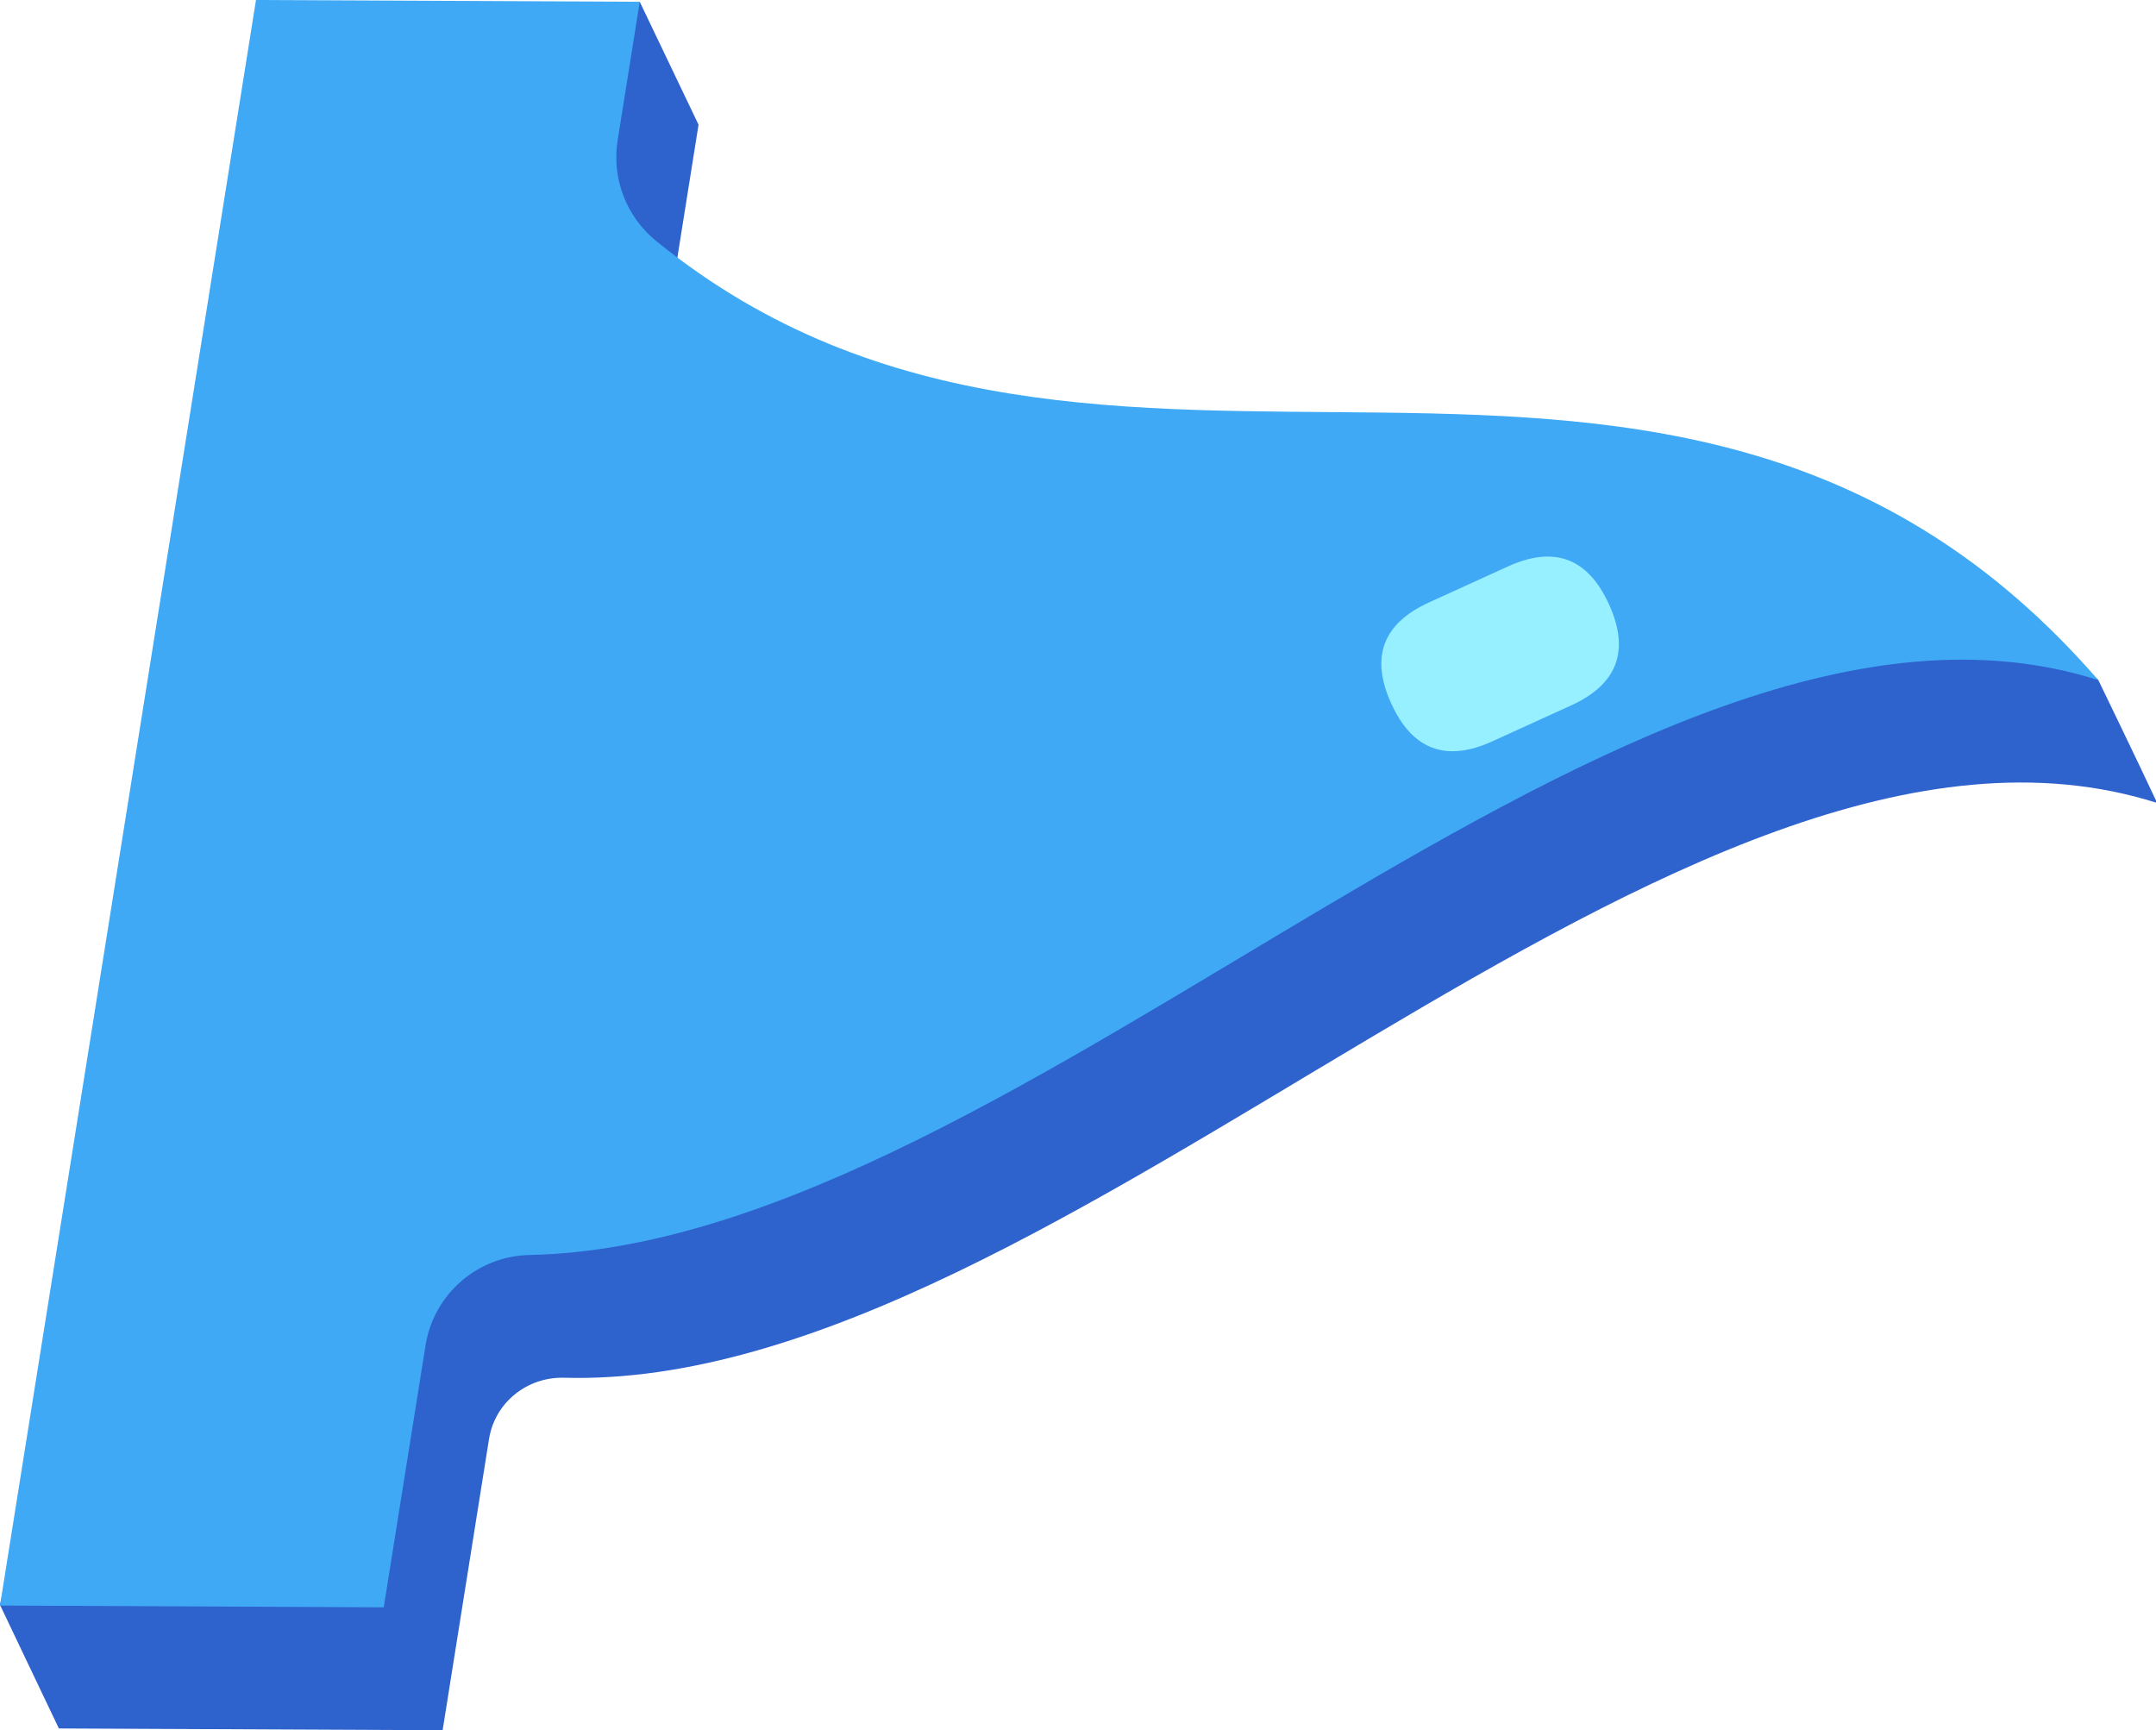 <?xml version="1.0" standalone="no"?><!DOCTYPE svg PUBLIC "-//W3C//DTD SVG 1.1//EN" "http://www.w3.org/Graphics/SVG/1.1/DTD/svg11.dtd"><svg t="1757893844937" class="icon" viewBox="0 0 1276 1024" version="1.1" xmlns="http://www.w3.org/2000/svg" p-id="939" xmlns:xlink="http://www.w3.org/1999/xlink" width="249.219" height="200"><path d="M394.86 190.315l18.562-116.524L378.624 1.049 186.302 72.742 0 949.844l34.843 73.107 227.12 1.049 27.455-172.347c3.466-21.617 22.53-36.85 44.421-36.257 294.936 8.072 660.928-429.795 942.866-340.178-11.766-25.129-34.843-72.742-34.843-72.742s-48.708-52.265-189.723-64.533c-194.511-16.874-513.254-9.076-657.279-147.719z" fill="#2E62CC" p-id="940"></path><path d="M365.535 83.14l13.089-82.091L151.504 0 0 950.209l227.12 1.049 24.719-154.97c4.834-30.374 30.739-52.903 61.477-53.542 292.382-5.929 651.168-428.426 928.546-340.224-252.021-290.148-589.326-45.424-853.432-259.82-17.695-14.366-26.497-37.078-22.894-59.562z" fill="#3FA9F5" p-id="941"></path><path d="M933.518 316.53m18.724 41.085l0.019 0.042q18.724 41.085-22.362 59.809l-46.688 21.277q-41.085 18.724-59.809-22.362l-0.019-0.042q-18.724-41.085 22.362-59.809l46.688-21.277q41.085-18.724 59.809 22.362Z" fill="#97F0FF" p-id="942"></path></svg>